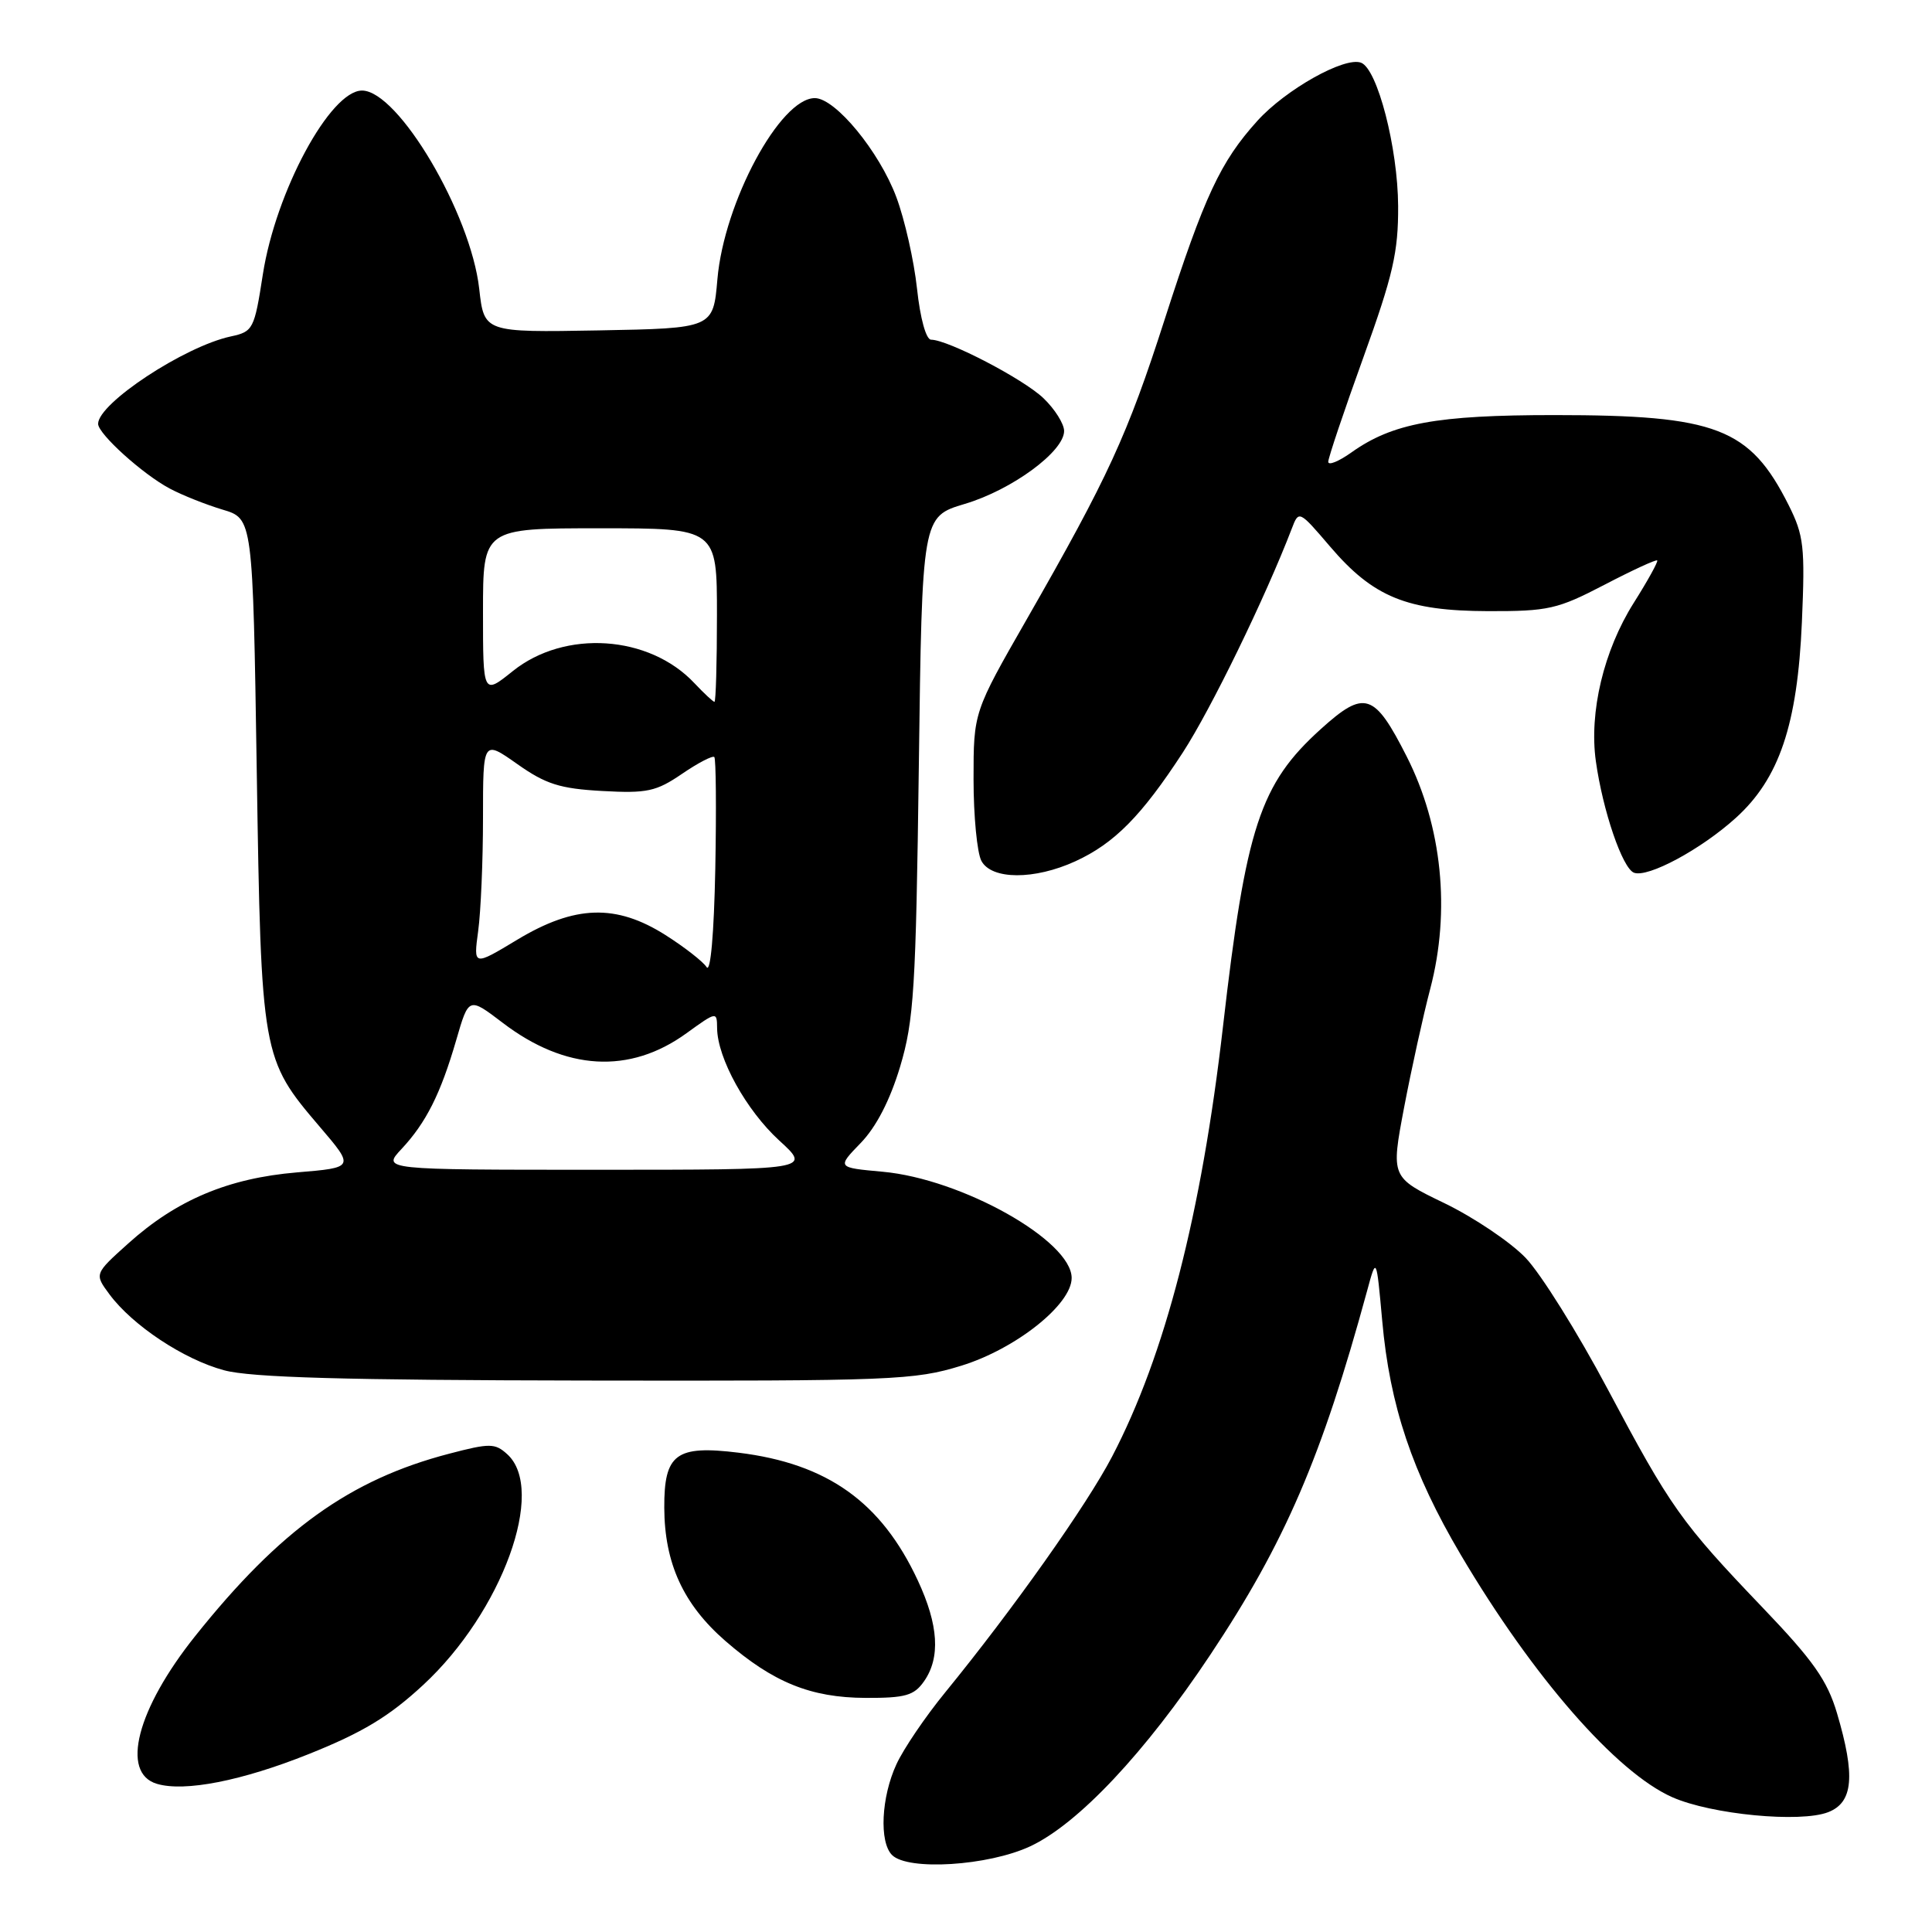 <?xml version="1.0" encoding="UTF-8" standalone="no"?>
<!DOCTYPE svg PUBLIC "-//W3C//DTD SVG 1.1//EN" "http://www.w3.org/Graphics/SVG/1.1/DTD/svg11.dtd" >
<svg xmlns="http://www.w3.org/2000/svg" xmlns:xlink="http://www.w3.org/1999/xlink" version="1.1" viewBox="0 0 256 256">
 <g >
 <path fill="currentColor"
d=" M 136.50 244.65 C 142.86 241.68 151.74 232.24 160.37 219.27 C 170.27 204.40 175.14 193.09 181.16 171.00 C 182.38 166.50 182.38 166.50 183.15 175.00 C 184.15 186.25 187.14 195.15 193.55 206.00 C 203.13 222.21 214.17 234.86 221.59 238.14 C 226.76 240.43 238.56 241.56 242.25 240.12 C 245.56 238.83 245.87 235.30 243.41 227.00 C 242.12 222.66 240.27 220.03 233.61 213.07 C 222.74 201.71 221.38 199.79 212.99 184.00 C 209.04 176.57 204.17 168.78 202.16 166.68 C 200.15 164.58 195.30 161.32 191.40 159.43 C 184.30 156.00 184.30 156.00 186.05 146.75 C 187.02 141.66 188.58 134.57 189.52 131.00 C 192.22 120.70 191.09 109.50 186.40 100.25 C 182.10 91.77 180.82 91.36 175.02 96.60 C 166.96 103.88 165.09 109.57 162.05 136.04 C 159.19 160.87 154.38 179.55 147.36 193.00 C 143.99 199.46 134.25 213.22 125.22 224.28 C 122.62 227.46 119.72 231.73 118.78 233.78 C 116.77 238.12 116.48 244.08 118.20 245.80 C 120.31 247.91 130.95 247.24 136.50 244.65 Z  M 40.92 232.42 C 48.04 229.57 51.56 227.45 56.07 223.27 C 66.52 213.60 72.42 197.41 67.21 192.69 C 65.59 191.22 64.91 191.21 59.53 192.62 C 46.37 196.05 37.11 202.70 25.87 216.78 C 18.13 226.47 15.94 234.94 20.80 236.37 C 24.47 237.46 32.06 235.97 40.92 232.42 Z  M 122.44 222.78 C 124.63 219.65 124.37 215.33 121.62 209.43 C 116.78 199.03 109.64 193.94 97.87 192.49 C 89.57 191.47 87.99 192.64 88.02 199.79 C 88.05 207.14 90.54 212.58 96.11 217.43 C 102.44 222.93 107.42 224.95 114.69 224.98 C 119.97 225.00 121.12 224.67 122.44 222.78 Z  M 127.39 180.96 C 134.61 178.73 142.00 172.85 142.00 169.34 C 142.00 164.39 127.44 156.21 116.94 155.26 C 110.89 154.71 110.89 154.71 114.05 151.45 C 116.11 149.32 117.93 145.79 119.27 141.34 C 121.10 135.21 121.36 131.10 121.75 101.48 C 122.18 68.46 122.18 68.46 127.84 66.77 C 134.07 64.92 141.00 59.83 141.00 57.11 C 141.00 56.16 139.76 54.19 138.25 52.75 C 135.57 50.20 125.64 45.03 123.37 45.01 C 122.71 45.00 121.93 42.18 121.51 38.25 C 121.11 34.54 119.88 29.09 118.77 26.12 C 116.51 20.07 110.69 13.00 107.97 13.00 C 103.37 13.00 95.94 26.80 95.06 37.00 C 94.50 43.50 94.50 43.50 79.33 43.78 C 64.15 44.05 64.15 44.05 63.50 38.28 C 62.38 28.27 52.76 12.00 47.97 12.00 C 43.76 12.00 36.54 25.38 34.83 36.35 C 33.70 43.64 33.54 43.94 30.58 44.58 C 24.44 45.90 13.00 53.44 13.00 56.16 C 13.00 57.49 18.90 62.83 22.50 64.74 C 24.15 65.62 27.30 66.87 29.50 67.53 C 33.50 68.72 33.50 68.72 34.02 102.11 C 34.61 139.92 34.68 140.29 42.35 149.28 C 46.99 154.71 46.99 154.71 39.33 155.35 C 30.24 156.12 23.40 159.00 17.00 164.76 C 12.50 168.80 12.50 168.80 14.50 171.50 C 17.56 175.63 24.36 180.14 29.70 181.57 C 33.25 182.53 45.73 182.88 77.64 182.93 C 118.36 183.00 121.16 182.88 127.39 180.96 Z  M 142.50 114.12 C 147.66 111.75 151.26 108.11 156.73 99.71 C 160.46 93.97 167.65 79.21 171.17 70.04 C 172.10 67.60 172.13 67.61 176.25 72.43 C 181.97 79.13 186.44 80.95 197.18 80.98 C 205.17 81.00 206.38 80.72 212.59 77.49 C 216.29 75.56 219.44 74.11 219.59 74.26 C 219.74 74.40 218.34 76.94 216.47 79.90 C 212.50 86.20 210.55 94.37 211.46 100.87 C 212.38 107.44 214.98 115.05 216.51 115.64 C 218.34 116.34 225.38 112.56 230.00 108.38 C 235.76 103.17 238.17 96.04 238.76 82.44 C 239.19 72.45 239.02 70.96 237.01 66.94 C 231.86 56.69 227.46 55.00 205.98 55.00 C 190.34 55.00 184.52 56.07 179.07 59.95 C 177.38 61.15 176.00 61.71 176.00 61.19 C 176.00 60.67 178.09 54.45 180.65 47.37 C 184.59 36.45 185.29 33.41 185.26 27.30 C 185.22 19.59 182.52 9.14 180.35 8.31 C 178.18 7.47 170.36 11.86 166.61 16.01 C 161.71 21.43 159.59 25.98 154.33 42.31 C 149.39 57.68 146.84 63.22 136.06 82.04 C 129.00 94.36 129.00 94.36 129.00 103.25 C 129.00 108.13 129.47 113.00 130.04 114.07 C 131.38 116.59 137.07 116.61 142.50 114.12 Z  M 53.20 152.25 C 56.46 148.76 58.38 144.95 60.46 137.79 C 62.11 132.10 62.11 132.10 66.60 135.52 C 74.93 141.88 83.43 142.37 90.96 136.91 C 94.96 134.02 95.00 134.01 95.02 136.24 C 95.06 140.22 98.88 147.12 103.25 151.12 C 107.50 155.00 107.50 155.00 79.06 155.00 C 50.63 155.00 50.63 155.00 53.20 152.25 Z  M 93.63 128.15 C 93.15 127.41 90.70 125.50 88.18 123.90 C 81.63 119.75 76.18 119.92 68.55 124.51 C 62.73 128.02 62.73 128.02 63.36 123.37 C 63.71 120.81 64.00 114.07 64.00 108.38 C 64.00 98.04 64.00 98.04 68.54 101.24 C 72.32 103.91 74.19 104.50 79.79 104.81 C 85.73 105.14 86.94 104.88 90.37 102.54 C 92.49 101.09 94.42 100.09 94.65 100.31 C 94.87 100.54 94.93 107.20 94.78 115.11 C 94.61 123.73 94.15 128.96 93.63 128.15 Z  M 92.02 90.53 C 86.02 84.13 74.83 83.39 67.94 88.93 C 64.00 92.09 64.00 92.09 64.00 81.05 C 64.00 70.00 64.00 70.00 79.50 70.00 C 95.00 70.00 95.00 70.00 95.00 81.50 C 95.00 87.83 94.85 93.00 94.67 93.00 C 94.50 93.00 93.30 91.89 92.02 90.53 Z "/>
</g>
</svg>
